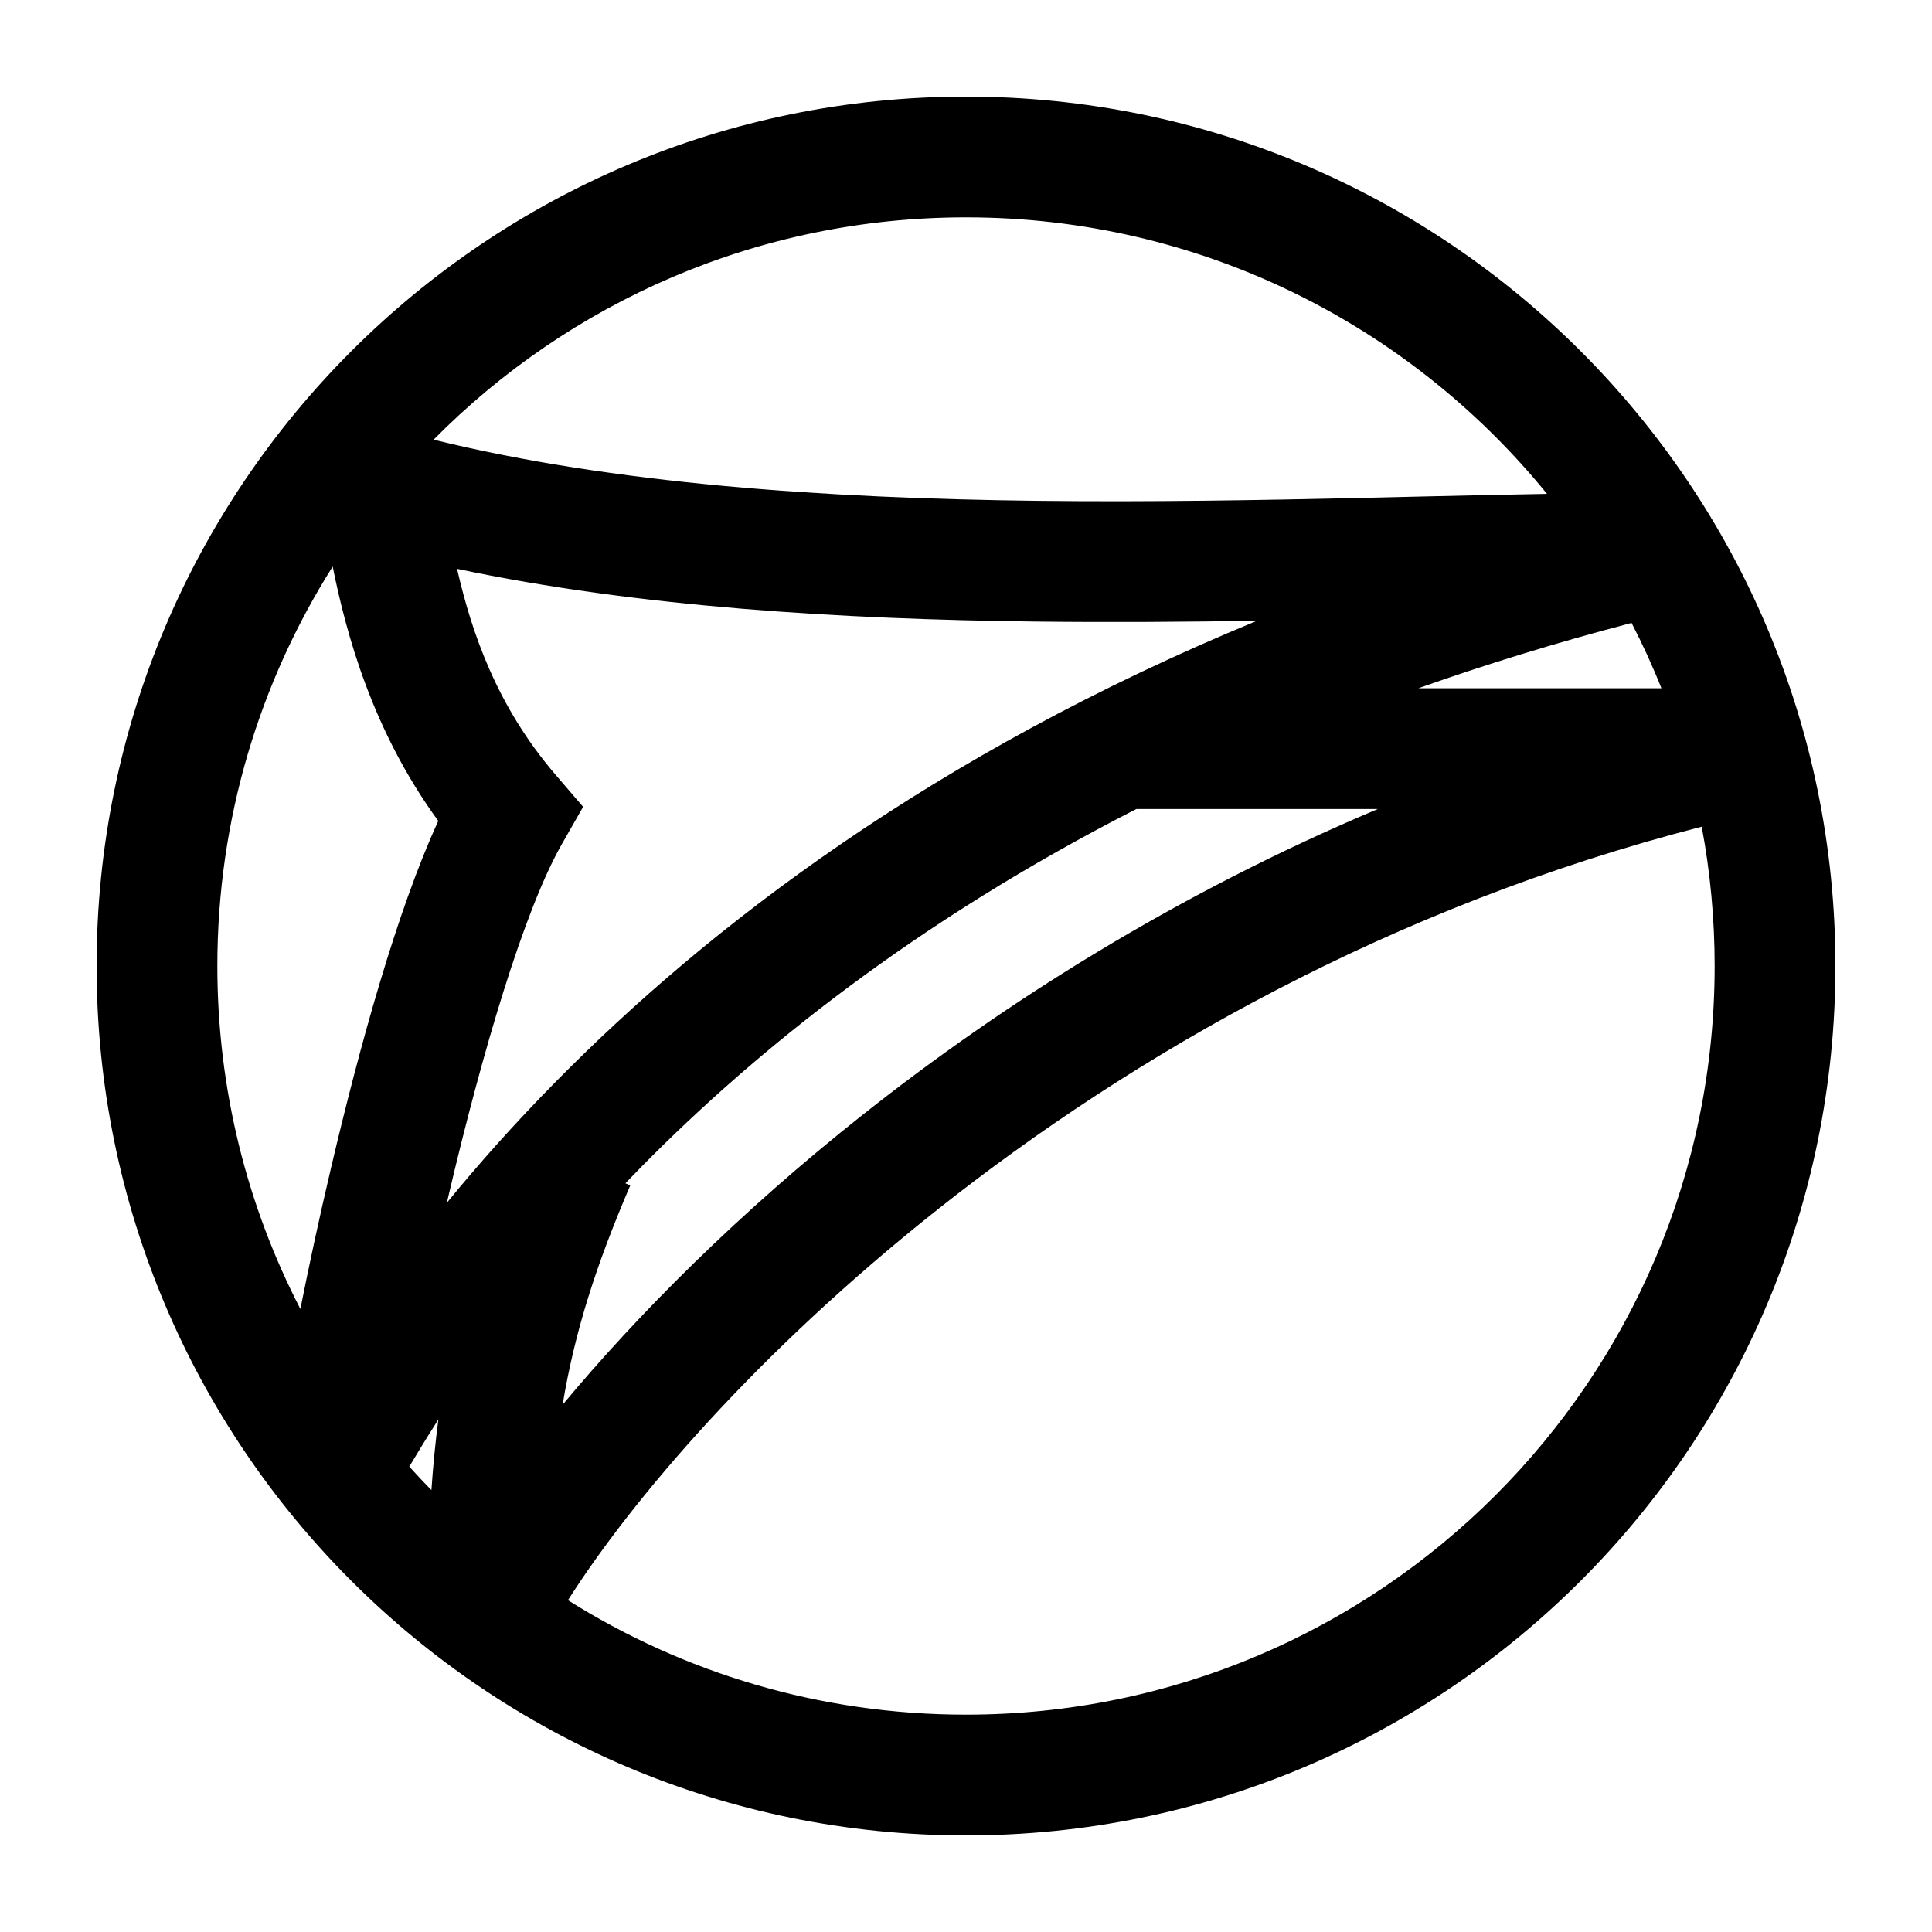 <svg width="40" height="40" viewBox="0 0 40 40" fill="none" xmlns="http://www.w3.org/2000/svg">
<path fill-rule="evenodd" clip-rule="evenodd" d="M20 35.5C28.56 35.5 35.5 28.56 35.5 20C35.5 19.015 35.408 18.05 35.232 17.116C28.788 18.773 23.461 21.836 19.426 25.03C15.656 28.015 13.067 31.071 11.759 33.13C14.146 34.632 16.972 35.5 20 35.5ZM8.932 30.851C8.967 30.342 9.014 29.858 9.076 29.389C8.828 29.775 8.632 30.101 8.474 30.364C8.623 30.53 8.776 30.692 8.932 30.851ZM12.948 24.499L13.049 24.542C12.349 26.176 11.905 27.54 11.648 29.084C13.206 27.212 15.298 25.109 17.874 23.07C20.794 20.759 24.363 18.505 28.526 16.75H23.527C18.96 19.081 15.65 21.755 13.296 24.14C13.178 24.261 13.062 24.38 12.948 24.499ZM29.365 14.25C30.751 13.759 32.221 13.305 33.78 12.897C34.007 13.336 34.214 13.787 34.398 14.25H29.365ZM29.424 10.28C30.319 10.26 31.191 10.239 32.029 10.225C29.187 6.731 24.854 4.5 20 4.5C15.688 4.5 11.787 6.261 8.977 9.103C12.705 10.02 17.095 10.317 21.478 10.369C23.817 10.397 26.134 10.355 28.325 10.306C28.695 10.297 29.061 10.289 29.424 10.28ZM4.5 20C4.5 16.959 5.376 14.123 6.888 11.73C7.169 13.12 7.703 15.117 9.074 16.997C8.22 18.852 7.439 21.688 6.859 24.157C6.612 25.204 6.395 26.214 6.219 27.101C5.12 24.974 4.5 22.559 4.5 20ZM20 38C29.941 38 38 29.941 38 20C38 10.059 29.941 2 20 2C10.059 2 2 10.059 2 20C2 29.941 10.059 38 20 38ZM9.463 11.777C9.764 13.089 10.279 14.613 11.499 16.037L12.073 16.705L11.636 17.47C10.84 18.863 9.973 21.834 9.292 24.73L9.252 24.902C9.896 24.114 10.647 23.266 11.517 22.385C14.648 19.21 19.299 15.624 26.026 12.852C24.537 12.876 22.999 12.887 21.448 12.869C17.41 12.821 13.215 12.569 9.463 11.777Z" fill="black"/>
</svg>
